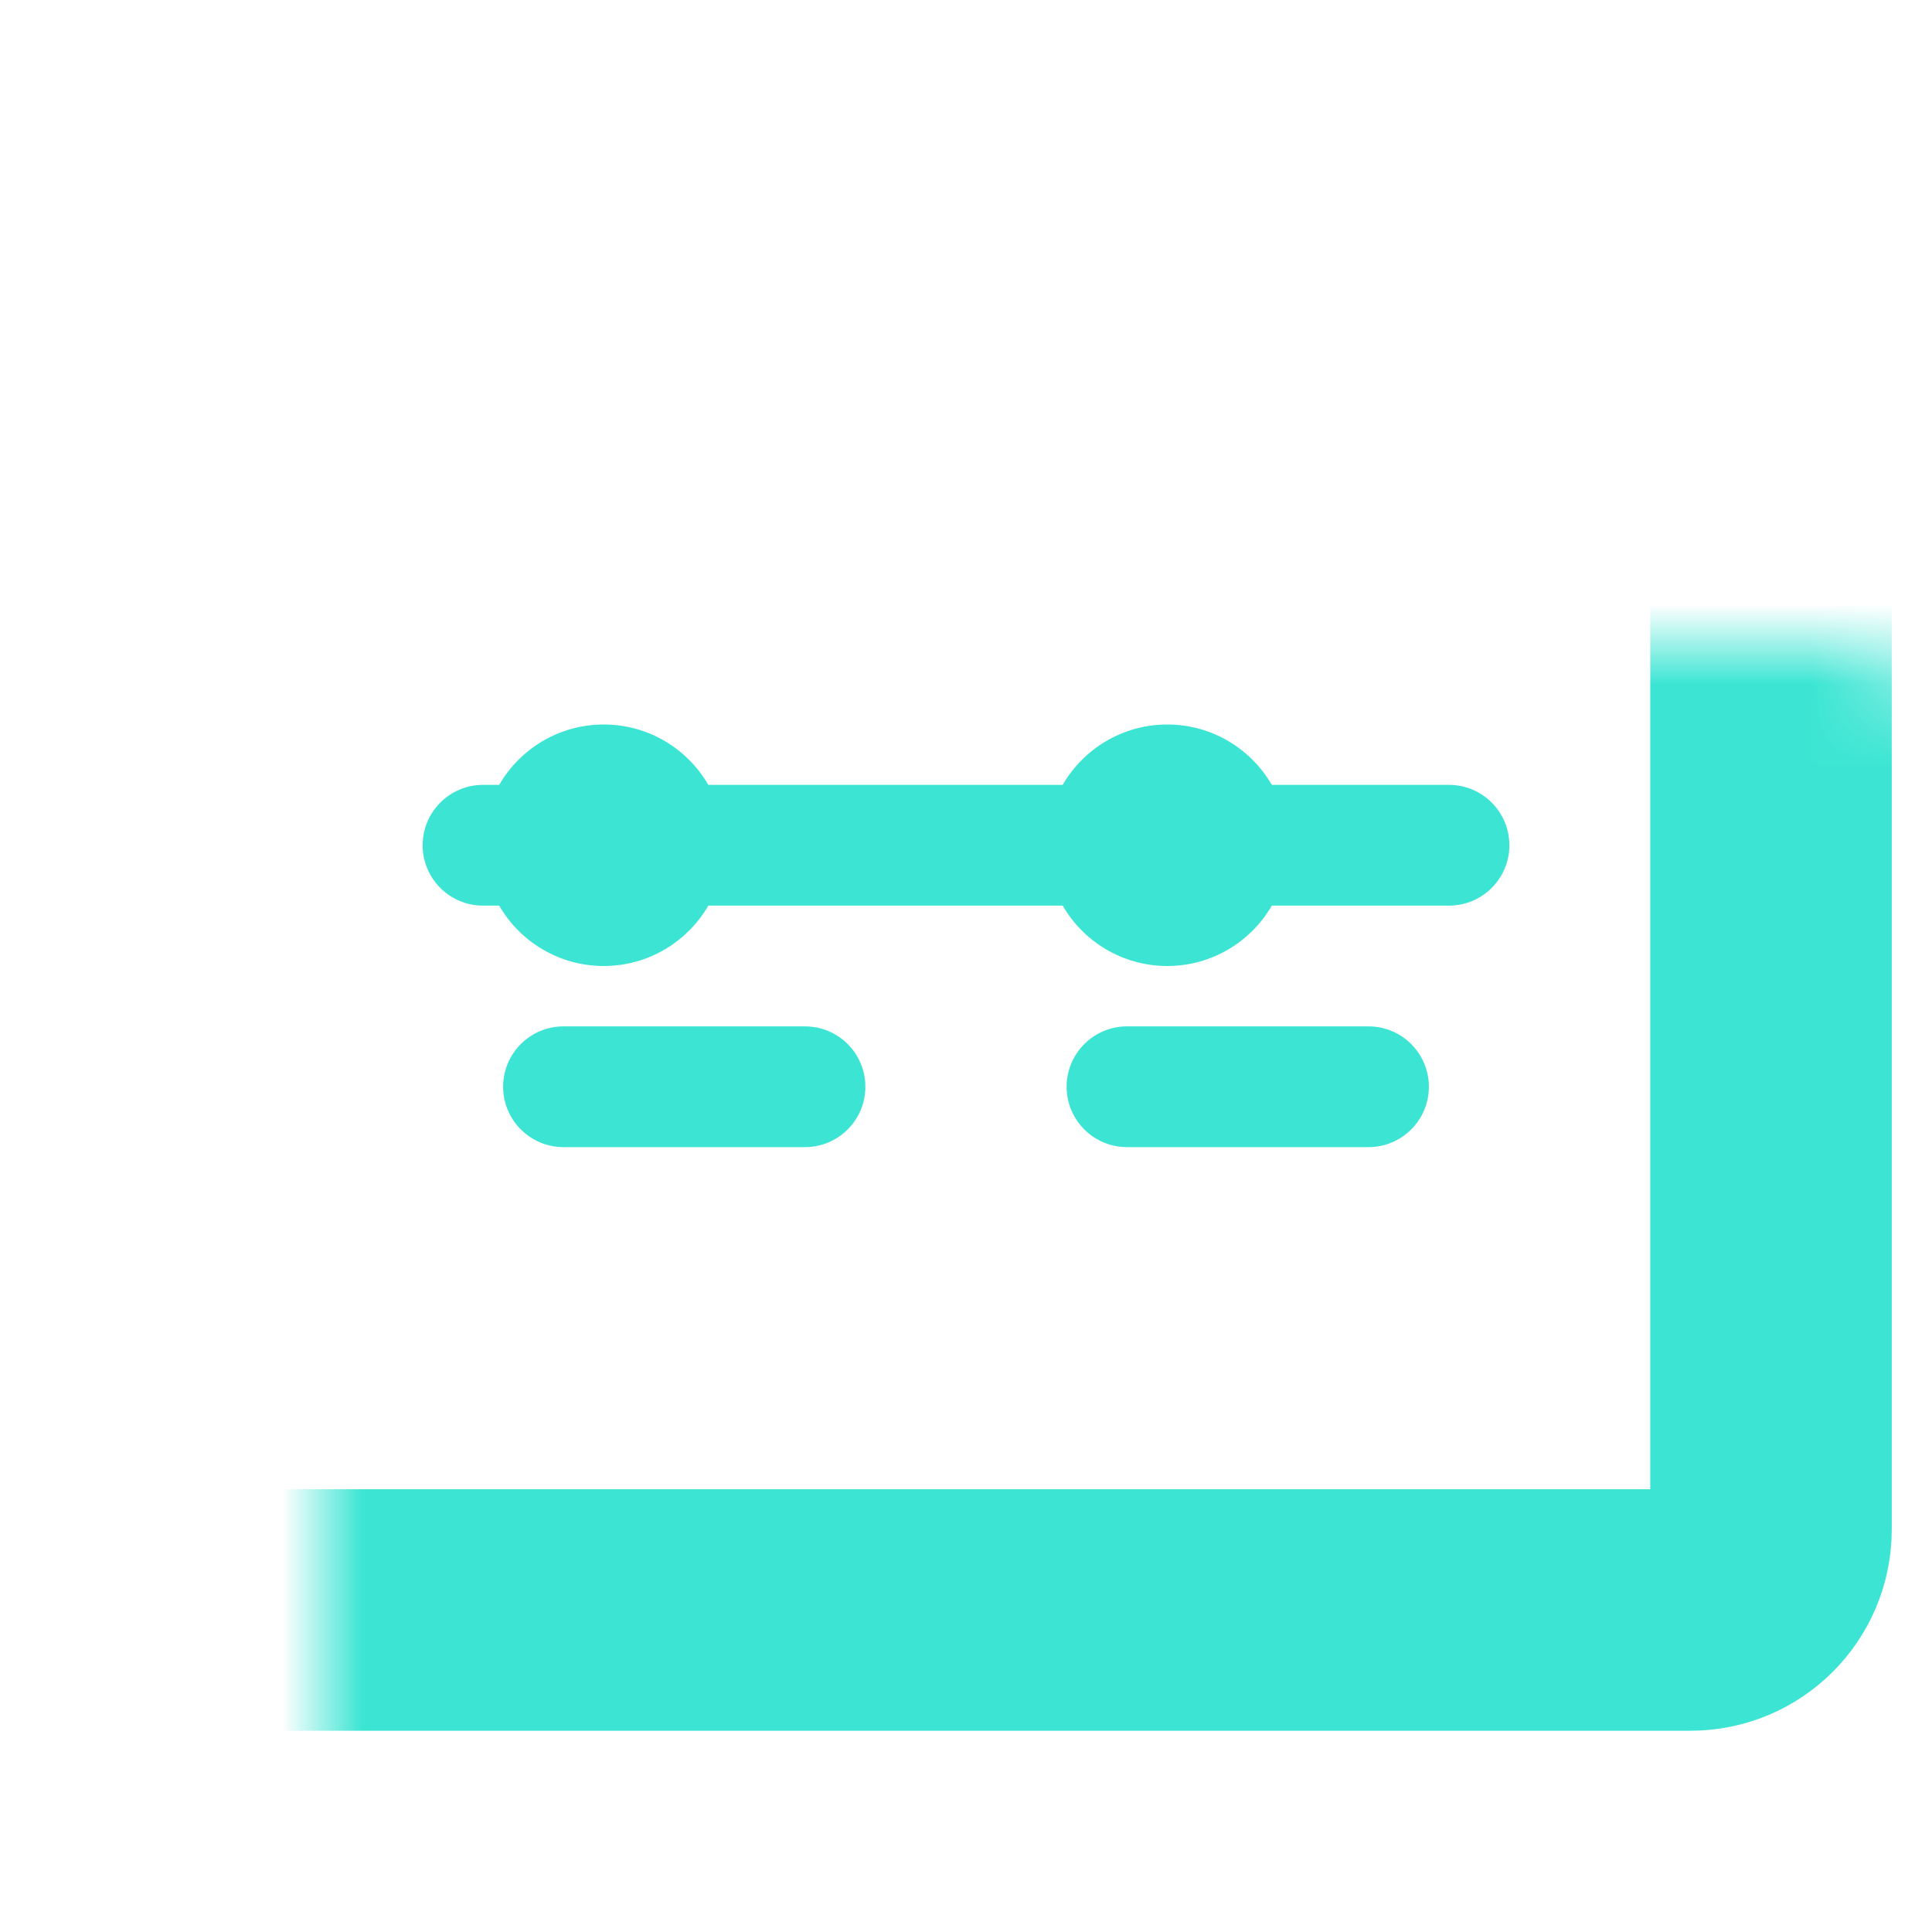 <svg width="24" height="24" viewBox="0 0 24 24"  fill="none"  xmlns="http://www.w3.org/2000/svg">
<mask id="path-1-inside-1" fill="white">
<rect x="2" y="4" width="20" height="16" rx="1"/>
</mask>
<rect x="2" y="4" width="20" height="16" rx="1" stroke="#3CE5D3" stroke-width="3" mask="url(#path-1-inside-1)"/>
<path fill-rule="evenodd" clip-rule="evenodd" d="M13.201 9.75L8.799 9.75C8.54 9.302 8.055 9 7.5 9C6.945 9 6.46 9.302 6.201 9.75H6C5.586 9.75 5.25 10.086 5.25 10.5C5.25 10.914 5.586 11.25 6 11.25H6.201C6.46 11.698 6.945 12 7.5 12C8.055 12 8.54 11.698 8.799 11.25L13.201 11.25C13.46 11.698 13.945 12 14.5 12C15.055 12 15.54 11.698 15.799 11.25L18 11.25C18.414 11.25 18.75 10.914 18.75 10.5C18.75 10.086 18.414 9.75 18 9.75L15.799 9.75C15.54 9.302 15.055 9 14.5 9C13.945 9 13.46 9.302 13.201 9.75ZM13.25 13.5C13.25 13.086 13.586 12.75 14 12.75H17C17.414 12.75 17.75 13.086 17.75 13.5C17.75 13.914 17.414 14.25 17 14.25H14C13.586 14.25 13.25 13.914 13.25 13.5ZM7 12.75C6.586 12.75 6.25 13.086 6.25 13.5C6.25 13.914 6.586 14.25 7 14.25H10C10.414 14.25 10.75 13.914 10.75 13.5C10.75 13.086 10.414 12.75 10 12.75H7Z" fill="#3CE5D3"/>
</svg>
